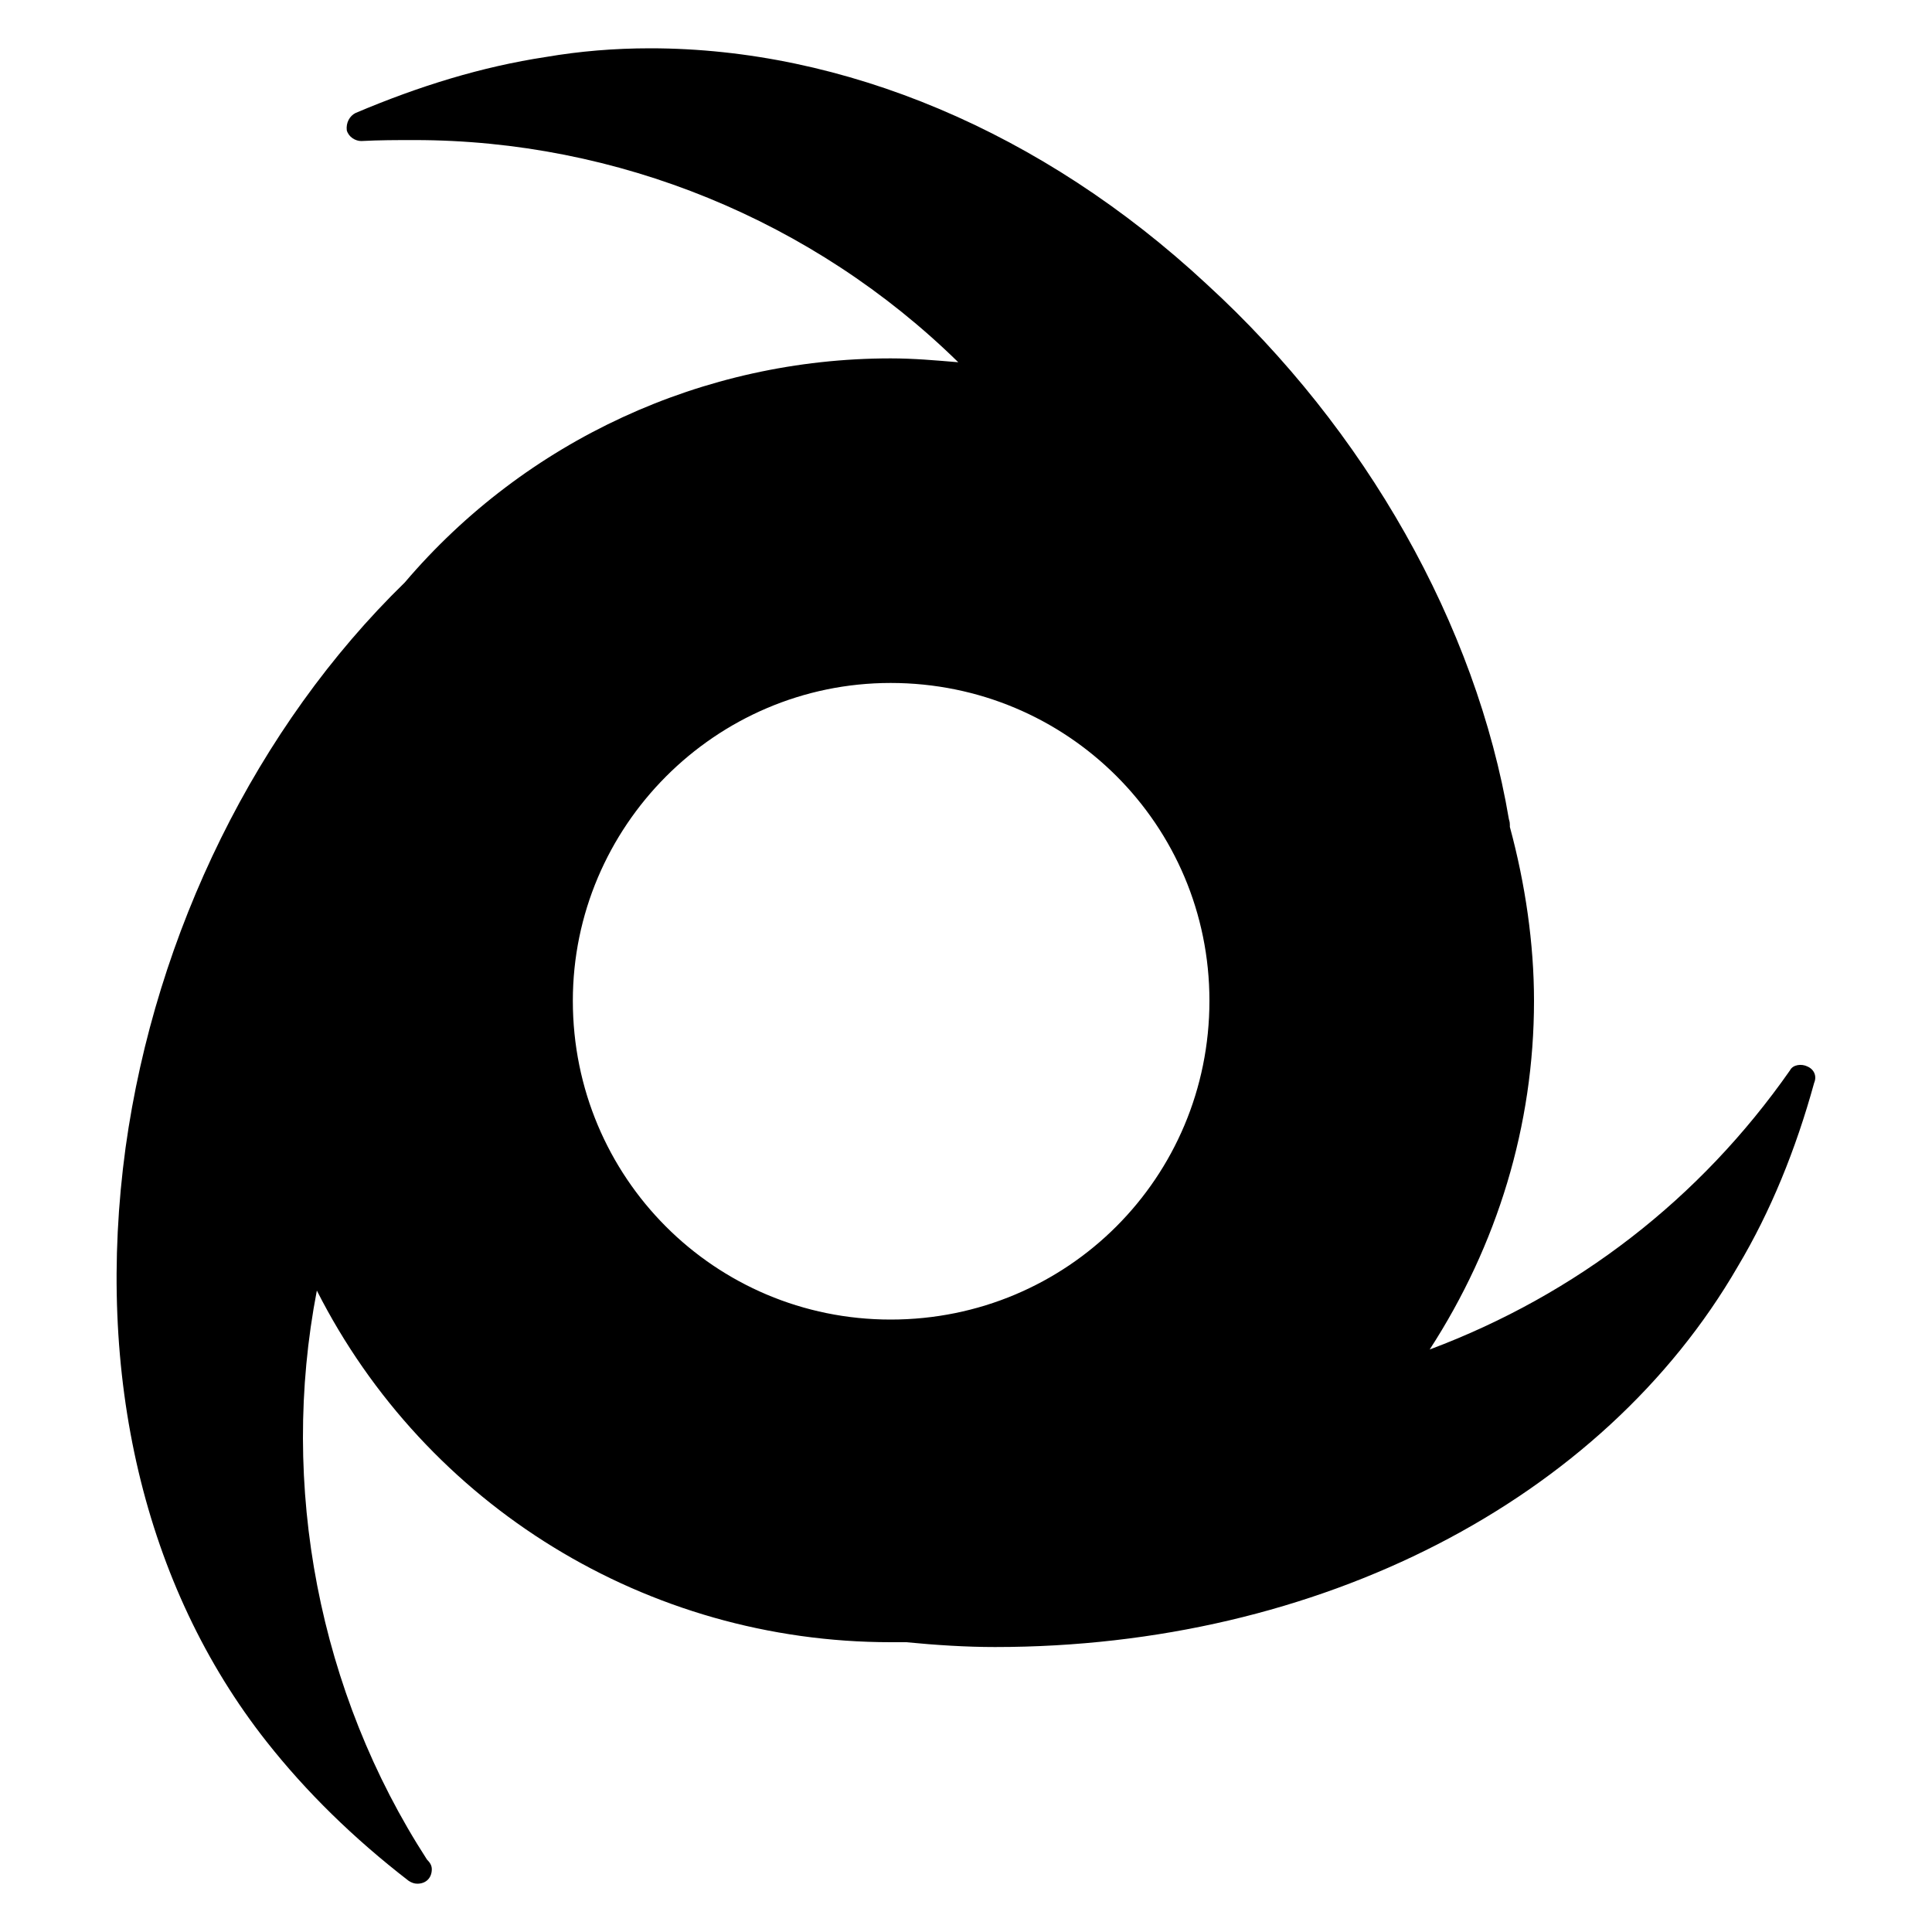 <svg xmlns="http://www.w3.org/2000/svg" viewBox="0 0 200 200" width="200" height="200"><g clip-path="url(#_clipPath_IDuRPYSmZCf9yhdyEiUFUmrw7yCz8vS5)"><path d="M187.1 110.4C186.5 110.1 185.6 110.2 185.3 110.8 176 124.1 163.2 134 148 139.7 155 128.9 158.8 116.5 158.8 103.6 158.8 97.7 157.9 91.5 156.3 85.6 156.3 85.6 156.3 85.4 156.3 85.4 156.3 85.3 156.3 85.1 156.2 84.8 152.8 64.7 141.4 44.5 124.9 29.4 107.9 13.6 87.3 5 67.3 5 63.6 5 60 5.3 56.5 5.9 49.9 6.9 43.4 8.9 36.8 11.7 36.2 12 35.8 12.7 35.9 13.5 36.1 14.2 36.8 14.6 37.4 14.6 39.3 14.5 41 14.5 42.9 14.5 63.9 14.5 84.2 22.8 99.2 37.5 96.8 37.3 94.6 37.1 92.2 37.1 72.8 37.1 54.4 45.6 41.9 60.3 26.6 75.2 16.1 96.5 13 118.8 9.8 142.3 14.9 164.2 27.6 180.3 31.7 185.5 36.6 190.3 42.3 194.7 42.6 194.9 42.9 195 43.2 195 43.2 195 43.2 195 43.2 195 44.1 195 44.7 194.4 44.7 193.5 44.7 193.1 44.5 192.8 44.2 192.5 33 175.2 28.9 153.8 32.8 133.6 44.1 155.9 67 170 92.2 170 92.5 170 93 170 93.3 170 93.4 170 93.7 170 93.8 170 96.9 170.3 100 170.5 103 170.5 136.6 170.5 165.9 155.3 179.9 131.1 183.3 125.4 185.9 119 187.8 112.1 188.1 111.4 187.8 110.7 187.1 110.4ZM92.2 70.7C110.5 70.7 125.2 85.4 125.2 103.6 125.2 121.9 110.5 136.6 92.2 136.6 74 136.6 59.3 121.9 59.3 103.6 59.3 85.6 74 70.7 92.2 70.7Z"/></g></svg>